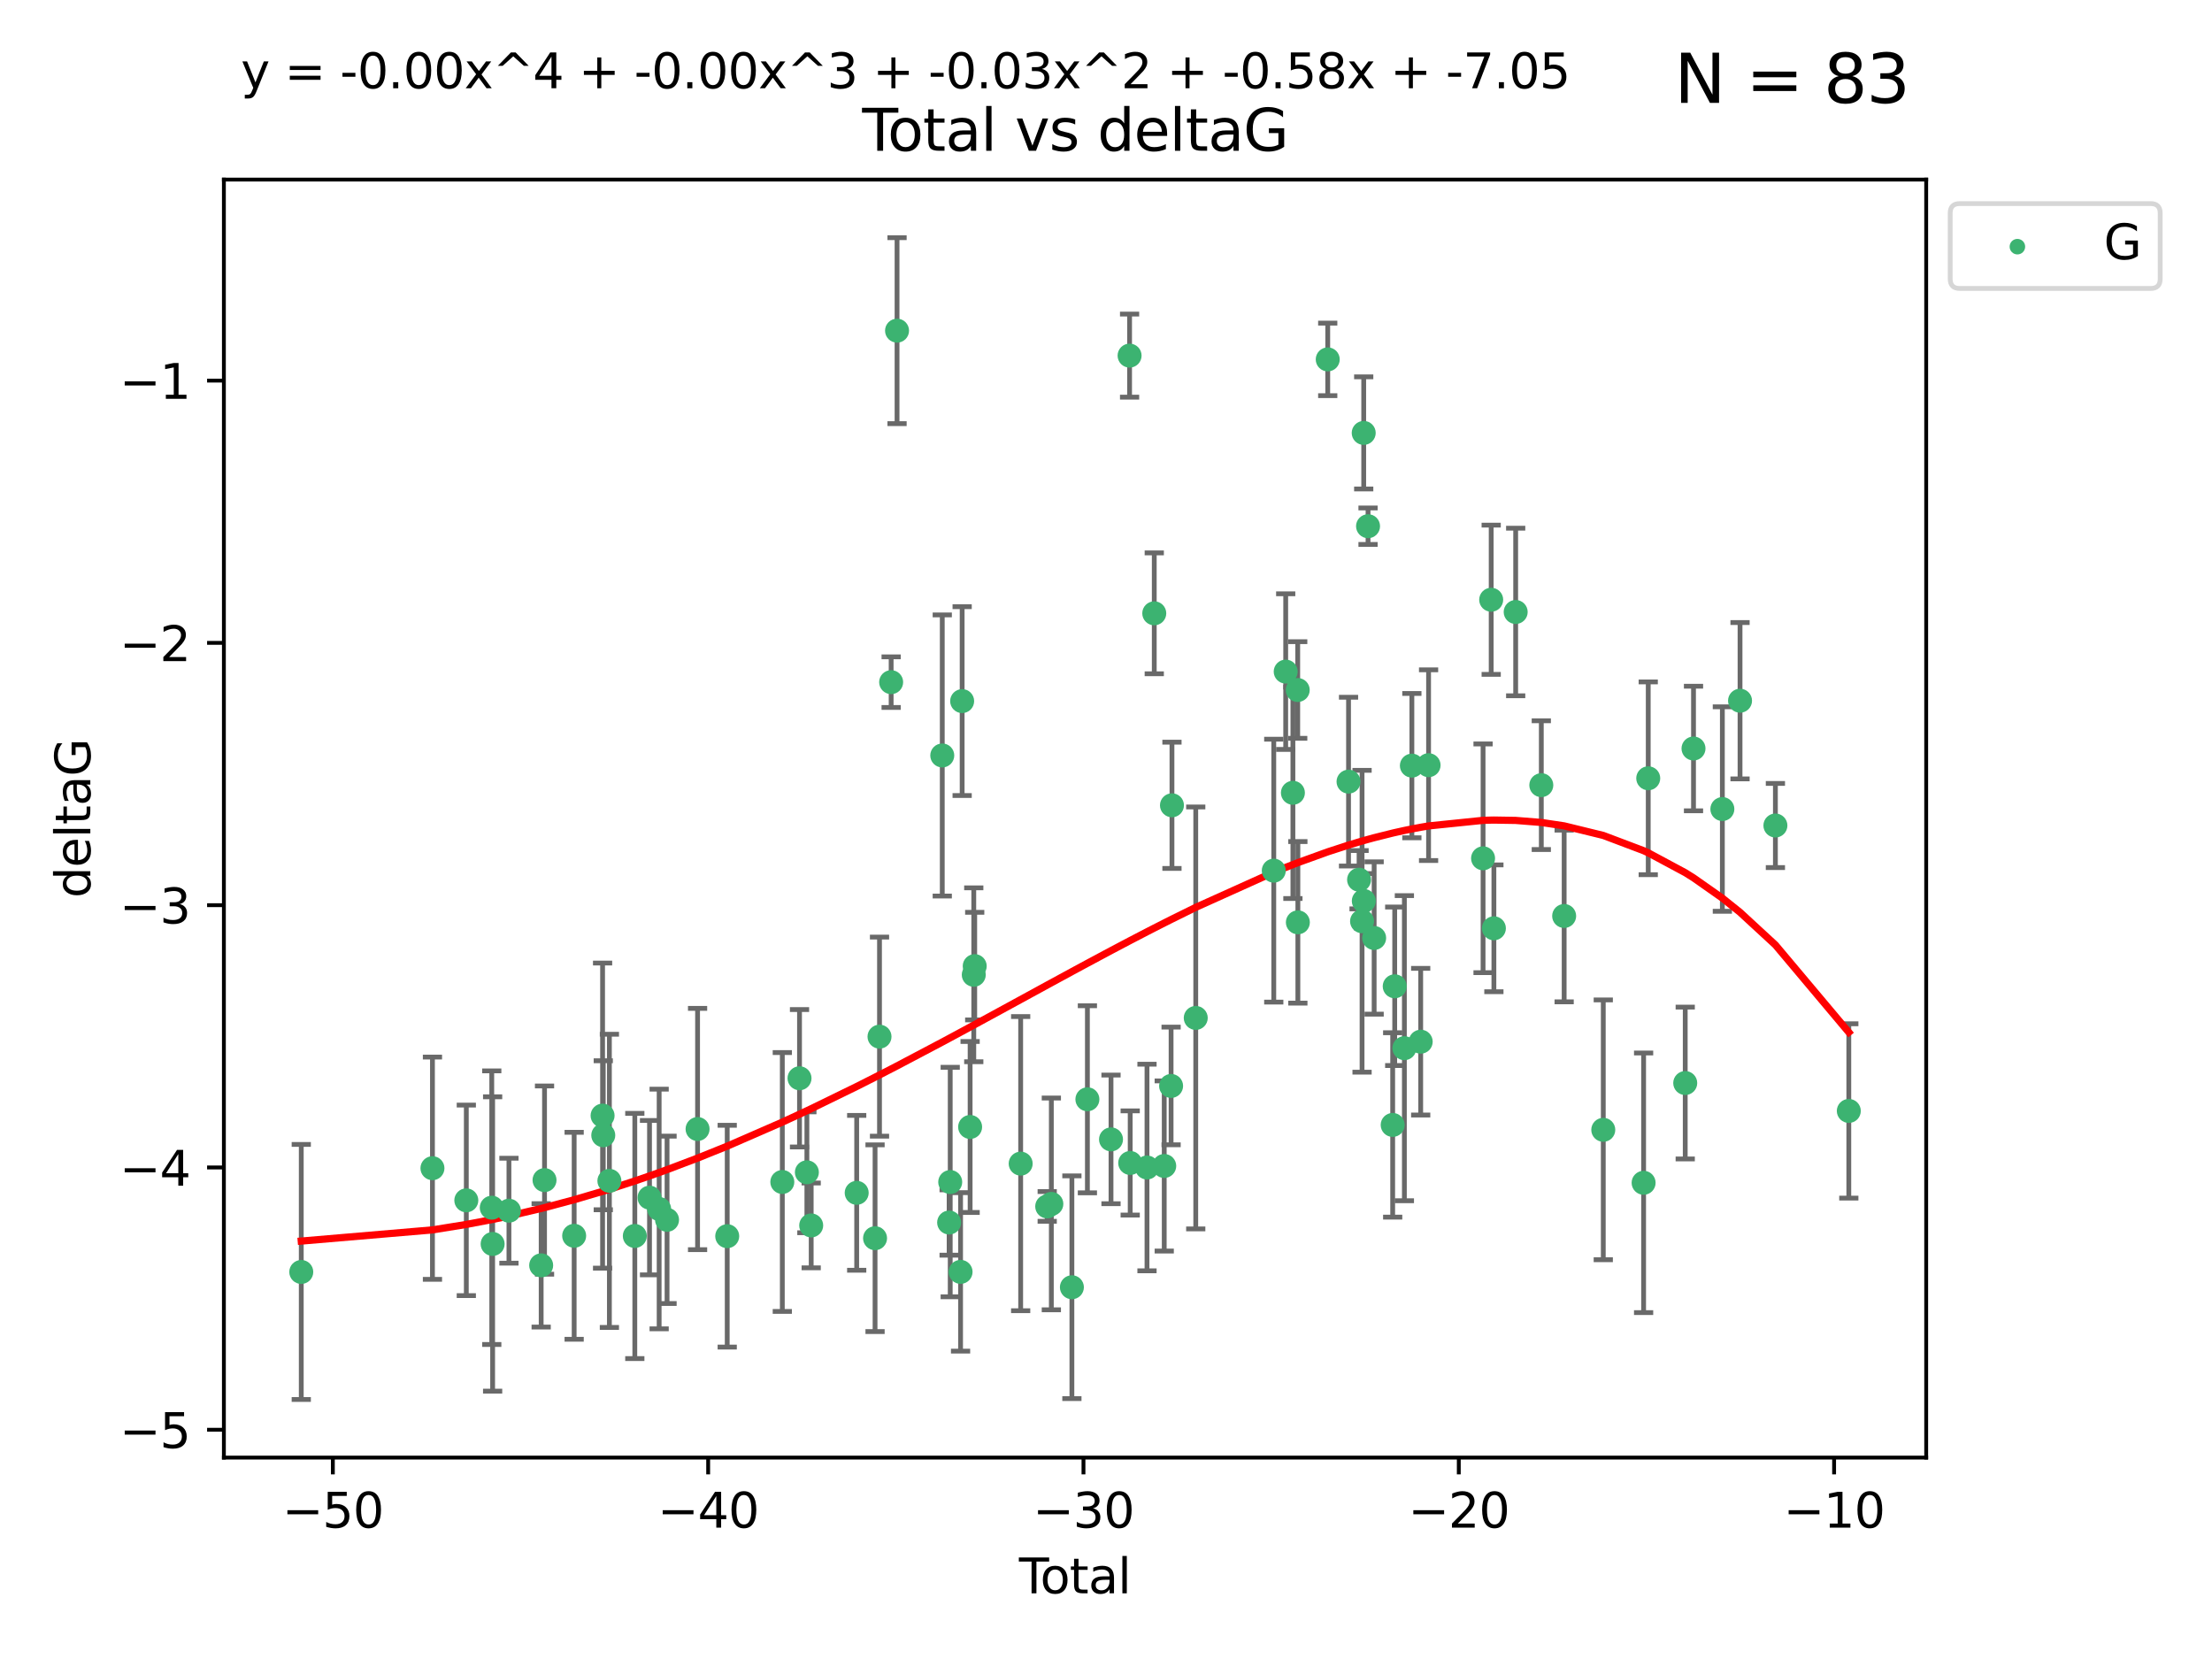 <?xml version="1.0" encoding="utf-8" standalone="no"?>
<!DOCTYPE svg PUBLIC "-//W3C//DTD SVG 1.1//EN"
  "http://www.w3.org/Graphics/SVG/1.1/DTD/svg11.dtd">
<svg xmlns:xlink="http://www.w3.org/1999/xlink" width="460.8pt" height="345.6pt" viewBox="0 0 460.8 345.6" xmlns="http://www.w3.org/2000/svg" version="1.1">
 <defs>
  <style type="text/css">*{stroke-linejoin: round; stroke-linecap: butt}</style>
 </defs>
 <g id="figure_1">
  <g id="patch_1">
   <path d="M 0 345.6 
L 460.8 345.6 
L 460.8 0 
L 0 0 
z
" style="fill: #ffffff"/>
  </g>
  <g id="axes_1">
   <g id="patch_2">
    <path d="M 46.64 303.64 
L 401.26 303.64 
L 401.26 37.411 
L 46.64 37.411 
z
" style="fill: #ffffff"/>
   </g>
   <g id="PathCollection_1">
    <defs>
     <path id="mfb23a07d62" d="M 0 1.118 
C 0.297 1.118 0.581 1 0.791 0.791 
C 1 0.581 1.118 0.297 1.118 0 
C 1.118 -0.297 1 -0.581 0.791 -0.791 
C 0.581 -1 0.297 -1.118 0 -1.118 
C -0.297 -1.118 -0.581 -1 -0.791 -0.791 
C -1 -0.581 -1.118 -0.297 -1.118 0 
C -1.118 0.297 -1 0.581 -0.791 0.791 
C -0.581 1 -0.297 1.118 0 1.118 
z
" style="stroke: #3cb371"/>
    </defs>
    <g clip-path="url(#pad07f8aca2)">
     <use xlink:href="#mfb23a07d62" x="62.759" y="264.972" style="fill: #3cb371; stroke: #3cb371"/>
     <use xlink:href="#mfb23a07d62" x="90.088" y="243.357" style="fill: #3cb371; stroke: #3cb371"/>
     <use xlink:href="#mfb23a07d62" x="97.141" y="250.055" style="fill: #3cb371; stroke: #3cb371"/>
     <use xlink:href="#mfb23a07d62" x="102.444" y="251.583" style="fill: #3cb371; stroke: #3cb371"/>
     <use xlink:href="#mfb23a07d62" x="102.624" y="259.141" style="fill: #3cb371; stroke: #3cb371"/>
     <use xlink:href="#mfb23a07d62" x="106.022" y="252.211" style="fill: #3cb371; stroke: #3cb371"/>
     <use xlink:href="#mfb23a07d62" x="112.735" y="263.595" style="fill: #3cb371; stroke: #3cb371"/>
     <use xlink:href="#mfb23a07d62" x="113.435" y="245.836" style="fill: #3cb371; stroke: #3cb371"/>
     <use xlink:href="#mfb23a07d62" x="119.607" y="257.437" style="fill: #3cb371; stroke: #3cb371"/>
     <use xlink:href="#mfb23a07d62" x="125.529" y="232.401" style="fill: #3cb371; stroke: #3cb371"/>
     <use xlink:href="#mfb23a07d62" x="125.672" y="236.494" style="fill: #3cb371; stroke: #3cb371"/>
     <use xlink:href="#mfb23a07d62" x="126.948" y="245.992" style="fill: #3cb371; stroke: #3cb371"/>
     <use xlink:href="#mfb23a07d62" x="132.243" y="257.476" style="fill: #3cb371; stroke: #3cb371"/>
     <use xlink:href="#mfb23a07d62" x="135.307" y="249.492" style="fill: #3cb371; stroke: #3cb371"/>
     <use xlink:href="#mfb23a07d62" x="137.313" y="251.854" style="fill: #3cb371; stroke: #3cb371"/>
     <use xlink:href="#mfb23a07d62" x="138.958" y="254.111" style="fill: #3cb371; stroke: #3cb371"/>
     <use xlink:href="#mfb23a07d62" x="145.317" y="235.195" style="fill: #3cb371; stroke: #3cb371"/>
     <use xlink:href="#mfb23a07d62" x="151.493" y="257.518" style="fill: #3cb371; stroke: #3cb371"/>
     <use xlink:href="#mfb23a07d62" x="162.97" y="246.229" style="fill: #3cb371; stroke: #3cb371"/>
     <use xlink:href="#mfb23a07d62" x="166.554" y="224.622" style="fill: #3cb371; stroke: #3cb371"/>
     <use xlink:href="#mfb23a07d62" x="168.088" y="244.213" style="fill: #3cb371; stroke: #3cb371"/>
     <use xlink:href="#mfb23a07d62" x="168.987" y="255.28" style="fill: #3cb371; stroke: #3cb371"/>
     <use xlink:href="#mfb23a07d62" x="178.465" y="248.489" style="fill: #3cb371; stroke: #3cb371"/>
     <use xlink:href="#mfb23a07d62" x="182.29" y="257.942" style="fill: #3cb371; stroke: #3cb371"/>
     <use xlink:href="#mfb23a07d62" x="183.218" y="215.952" style="fill: #3cb371; stroke: #3cb371"/>
     <use xlink:href="#mfb23a07d62" x="185.642" y="142.106" style="fill: #3cb371; stroke: #3cb371"/>
     <use xlink:href="#mfb23a07d62" x="186.871" y="68.883" style="fill: #3cb371; stroke: #3cb371"/>
     <use xlink:href="#mfb23a07d62" x="196.291" y="157.377" style="fill: #3cb371; stroke: #3cb371"/>
     <use xlink:href="#mfb23a07d62" x="197.722" y="254.674" style="fill: #3cb371; stroke: #3cb371"/>
     <use xlink:href="#mfb23a07d62" x="197.948" y="246.241" style="fill: #3cb371; stroke: #3cb371"/>
     <use xlink:href="#mfb23a07d62" x="200.104" y="264.956" style="fill: #3cb371; stroke: #3cb371"/>
     <use xlink:href="#mfb23a07d62" x="200.433" y="146.052" style="fill: #3cb371; stroke: #3cb371"/>
     <use xlink:href="#mfb23a07d62" x="202.094" y="234.768" style="fill: #3cb371; stroke: #3cb371"/>
     <use xlink:href="#mfb23a07d62" x="202.854" y="203.065" style="fill: #3cb371; stroke: #3cb371"/>
     <use xlink:href="#mfb23a07d62" x="203.051" y="201.259" style="fill: #3cb371; stroke: #3cb371"/>
     <use xlink:href="#mfb23a07d62" x="212.624" y="242.405" style="fill: #3cb371; stroke: #3cb371"/>
     <use xlink:href="#mfb23a07d62" x="218.152" y="251.32" style="fill: #3cb371; stroke: #3cb371"/>
     <use xlink:href="#mfb23a07d62" x="219.014" y="250.798" style="fill: #3cb371; stroke: #3cb371"/>
     <use xlink:href="#mfb23a07d62" x="223.296" y="268.158" style="fill: #3cb371; stroke: #3cb371"/>
     <use xlink:href="#mfb23a07d62" x="226.525" y="229.002" style="fill: #3cb371; stroke: #3cb371"/>
     <use xlink:href="#mfb23a07d62" x="231.444" y="237.354" style="fill: #3cb371; stroke: #3cb371"/>
     <use xlink:href="#mfb23a07d62" x="235.313" y="74.081" style="fill: #3cb371; stroke: #3cb371"/>
     <use xlink:href="#mfb23a07d62" x="235.441" y="242.268" style="fill: #3cb371; stroke: #3cb371"/>
     <use xlink:href="#mfb23a07d62" x="238.94" y="243.213" style="fill: #3cb371; stroke: #3cb371"/>
     <use xlink:href="#mfb23a07d62" x="240.454" y="127.765" style="fill: #3cb371; stroke: #3cb371"/>
     <use xlink:href="#mfb23a07d62" x="242.531" y="242.893" style="fill: #3cb371; stroke: #3cb371"/>
     <use xlink:href="#mfb23a07d62" x="243.96" y="226.223" style="fill: #3cb371; stroke: #3cb371"/>
     <use xlink:href="#mfb23a07d62" x="244.141" y="167.759" style="fill: #3cb371; stroke: #3cb371"/>
     <use xlink:href="#mfb23a07d62" x="249.096" y="212.053" style="fill: #3cb371; stroke: #3cb371"/>
     <use xlink:href="#mfb23a07d62" x="265.348" y="181.37" style="fill: #3cb371; stroke: #3cb371"/>
     <use xlink:href="#mfb23a07d62" x="267.836" y="139.907" style="fill: #3cb371; stroke: #3cb371"/>
     <use xlink:href="#mfb23a07d62" x="269.336" y="165.153" style="fill: #3cb371; stroke: #3cb371"/>
     <use xlink:href="#mfb23a07d62" x="270.339" y="143.742" style="fill: #3cb371; stroke: #3cb371"/>
     <use xlink:href="#mfb23a07d62" x="270.369" y="192.139" style="fill: #3cb371; stroke: #3cb371"/>
     <use xlink:href="#mfb23a07d62" x="276.591" y="74.869" style="fill: #3cb371; stroke: #3cb371"/>
     <use xlink:href="#mfb23a07d62" x="280.925" y="162.829" style="fill: #3cb371; stroke: #3cb371"/>
     <use xlink:href="#mfb23a07d62" x="283.121" y="183.26" style="fill: #3cb371; stroke: #3cb371"/>
     <use xlink:href="#mfb23a07d62" x="283.742" y="191.915" style="fill: #3cb371; stroke: #3cb371"/>
     <use xlink:href="#mfb23a07d62" x="284.086" y="90.185" style="fill: #3cb371; stroke: #3cb371"/>
     <use xlink:href="#mfb23a07d62" x="284.105" y="187.683" style="fill: #3cb371; stroke: #3cb371"/>
     <use xlink:href="#mfb23a07d62" x="284.988" y="109.618" style="fill: #3cb371; stroke: #3cb371"/>
     <use xlink:href="#mfb23a07d62" x="286.259" y="195.399" style="fill: #3cb371; stroke: #3cb371"/>
     <use xlink:href="#mfb23a07d62" x="290.12" y="234.344" style="fill: #3cb371; stroke: #3cb371"/>
     <use xlink:href="#mfb23a07d62" x="290.544" y="205.462" style="fill: #3cb371; stroke: #3cb371"/>
     <use xlink:href="#mfb23a07d62" x="292.558" y="218.355" style="fill: #3cb371; stroke: #3cb371"/>
     <use xlink:href="#mfb23a07d62" x="294.119" y="159.494" style="fill: #3cb371; stroke: #3cb371"/>
     <use xlink:href="#mfb23a07d62" x="295.957" y="217.003" style="fill: #3cb371; stroke: #3cb371"/>
     <use xlink:href="#mfb23a07d62" x="297.599" y="159.403" style="fill: #3cb371; stroke: #3cb371"/>
     <use xlink:href="#mfb23a07d62" x="308.95" y="178.803" style="fill: #3cb371; stroke: #3cb371"/>
     <use xlink:href="#mfb23a07d62" x="310.642" y="124.937" style="fill: #3cb371; stroke: #3cb371"/>
     <use xlink:href="#mfb23a07d62" x="311.205" y="193.382" style="fill: #3cb371; stroke: #3cb371"/>
     <use xlink:href="#mfb23a07d62" x="315.744" y="127.489" style="fill: #3cb371; stroke: #3cb371"/>
     <use xlink:href="#mfb23a07d62" x="321.082" y="163.562" style="fill: #3cb371; stroke: #3cb371"/>
     <use xlink:href="#mfb23a07d62" x="325.842" y="190.816" style="fill: #3cb371; stroke: #3cb371"/>
     <use xlink:href="#mfb23a07d62" x="333.992" y="235.362" style="fill: #3cb371; stroke: #3cb371"/>
     <use xlink:href="#mfb23a07d62" x="342.394" y="246.397" style="fill: #3cb371; stroke: #3cb371"/>
     <use xlink:href="#mfb23a07d62" x="343.358" y="162.131" style="fill: #3cb371; stroke: #3cb371"/>
     <use xlink:href="#mfb23a07d62" x="351.064" y="225.616" style="fill: #3cb371; stroke: #3cb371"/>
     <use xlink:href="#mfb23a07d62" x="352.789" y="155.926" style="fill: #3cb371; stroke: #3cb371"/>
     <use xlink:href="#mfb23a07d62" x="358.799" y="168.539" style="fill: #3cb371; stroke: #3cb371"/>
     <use xlink:href="#mfb23a07d62" x="362.482" y="145.972" style="fill: #3cb371; stroke: #3cb371"/>
     <use xlink:href="#mfb23a07d62" x="369.849" y="171.969" style="fill: #3cb371; stroke: #3cb371"/>
     <use xlink:href="#mfb23a07d62" x="385.141" y="231.428" style="fill: #3cb371; stroke: #3cb371"/>
    </g>
   </g>
   <g id="matplotlib.axis_1">
    <g id="xtick_1">
     <g id="line2d_1">
      <defs>
       <path id="m99dc33b147" d="M 0 0 
L 0 3.5 
" style="stroke: #000000; stroke-width: 0.8"/>
      </defs>
      <g>
       <use xlink:href="#m99dc33b147" x="69.339" y="303.64" style="stroke: #000000; stroke-width: 0.8"/>
      </g>
     </g>
     <g id="text_1">
      <!-- −50 -->
      <g transform="translate(58.787 318.238)scale(0.1 -0.1)">
       <defs>
        <path id="DejaVuSans-2212" d="M 678 2272 
L 4684 2272 
L 4684 1741 
L 678 1741 
L 678 2272 
z
" transform="scale(0.016)"/>
        <path id="DejaVuSans-35" d="M 691 4666 
L 3169 4666 
L 3169 4134 
L 1269 4134 
L 1269 2991 
Q 1406 3038 1543 3061 
Q 1681 3084 1819 3084 
Q 2600 3084 3056 2656 
Q 3513 2228 3513 1497 
Q 3513 744 3044 326 
Q 2575 -91 1722 -91 
Q 1428 -91 1123 -41 
Q 819 9 494 109 
L 494 744 
Q 775 591 1075 516 
Q 1375 441 1709 441 
Q 2250 441 2565 725 
Q 2881 1009 2881 1497 
Q 2881 1984 2565 2268 
Q 2250 2553 1709 2553 
Q 1456 2553 1204 2497 
Q 953 2441 691 2322 
L 691 4666 
z
" transform="scale(0.016)"/>
        <path id="DejaVuSans-30" d="M 2034 4250 
Q 1547 4250 1301 3770 
Q 1056 3291 1056 2328 
Q 1056 1369 1301 889 
Q 1547 409 2034 409 
Q 2525 409 2770 889 
Q 3016 1369 3016 2328 
Q 3016 3291 2770 3770 
Q 2525 4250 2034 4250 
z
M 2034 4750 
Q 2819 4750 3233 4129 
Q 3647 3509 3647 2328 
Q 3647 1150 3233 529 
Q 2819 -91 2034 -91 
Q 1250 -91 836 529 
Q 422 1150 422 2328 
Q 422 3509 836 4129 
Q 1250 4750 2034 4750 
z
" transform="scale(0.016)"/>
       </defs>
       <use xlink:href="#DejaVuSans-2212"/>
       <use xlink:href="#DejaVuSans-35" x="83.789"/>
       <use xlink:href="#DejaVuSans-30" x="147.412"/>
      </g>
     </g>
    </g>
    <g id="xtick_2">
     <g id="line2d_2">
      <g>
       <use xlink:href="#m99dc33b147" x="147.523" y="303.64" style="stroke: #000000; stroke-width: 0.8"/>
      </g>
     </g>
     <g id="text_2">
      <!-- −40 -->
      <g transform="translate(136.971 318.238)scale(0.1 -0.1)">
       <defs>
        <path id="DejaVuSans-34" d="M 2419 4116 
L 825 1625 
L 2419 1625 
L 2419 4116 
z
M 2253 4666 
L 3047 4666 
L 3047 1625 
L 3713 1625 
L 3713 1100 
L 3047 1100 
L 3047 0 
L 2419 0 
L 2419 1100 
L 313 1100 
L 313 1709 
L 2253 4666 
z
" transform="scale(0.016)"/>
       </defs>
       <use xlink:href="#DejaVuSans-2212"/>
       <use xlink:href="#DejaVuSans-34" x="83.789"/>
       <use xlink:href="#DejaVuSans-30" x="147.412"/>
      </g>
     </g>
    </g>
    <g id="xtick_3">
     <g id="line2d_3">
      <g>
       <use xlink:href="#m99dc33b147" x="225.708" y="303.64" style="stroke: #000000; stroke-width: 0.8"/>
      </g>
     </g>
     <g id="text_3">
      <!-- −30 -->
      <g transform="translate(215.155 318.238)scale(0.1 -0.1)">
       <defs>
        <path id="DejaVuSans-33" d="M 2597 2516 
Q 3050 2419 3304 2112 
Q 3559 1806 3559 1356 
Q 3559 666 3084 287 
Q 2609 -91 1734 -91 
Q 1441 -91 1130 -33 
Q 819 25 488 141 
L 488 750 
Q 750 597 1062 519 
Q 1375 441 1716 441 
Q 2309 441 2620 675 
Q 2931 909 2931 1356 
Q 2931 1769 2642 2001 
Q 2353 2234 1838 2234 
L 1294 2234 
L 1294 2753 
L 1863 2753 
Q 2328 2753 2575 2939 
Q 2822 3125 2822 3475 
Q 2822 3834 2567 4026 
Q 2313 4219 1838 4219 
Q 1578 4219 1281 4162 
Q 984 4106 628 3988 
L 628 4550 
Q 988 4650 1302 4700 
Q 1616 4750 1894 4750 
Q 2613 4750 3031 4423 
Q 3450 4097 3450 3541 
Q 3450 3153 3228 2886 
Q 3006 2619 2597 2516 
z
" transform="scale(0.016)"/>
       </defs>
       <use xlink:href="#DejaVuSans-2212"/>
       <use xlink:href="#DejaVuSans-33" x="83.789"/>
       <use xlink:href="#DejaVuSans-30" x="147.412"/>
      </g>
     </g>
    </g>
    <g id="xtick_4">
     <g id="line2d_4">
      <g>
       <use xlink:href="#m99dc33b147" x="303.892" y="303.64" style="stroke: #000000; stroke-width: 0.8"/>
      </g>
     </g>
     <g id="text_4">
      <!-- −20 -->
      <g transform="translate(293.34 318.238)scale(0.1 -0.1)">
       <defs>
        <path id="DejaVuSans-32" d="M 1228 531 
L 3431 531 
L 3431 0 
L 469 0 
L 469 531 
Q 828 903 1448 1529 
Q 2069 2156 2228 2338 
Q 2531 2678 2651 2914 
Q 2772 3150 2772 3378 
Q 2772 3750 2511 3984 
Q 2250 4219 1831 4219 
Q 1534 4219 1204 4116 
Q 875 4013 500 3803 
L 500 4441 
Q 881 4594 1212 4672 
Q 1544 4750 1819 4750 
Q 2544 4750 2975 4387 
Q 3406 4025 3406 3419 
Q 3406 3131 3298 2873 
Q 3191 2616 2906 2266 
Q 2828 2175 2409 1742 
Q 1991 1309 1228 531 
z
" transform="scale(0.016)"/>
       </defs>
       <use xlink:href="#DejaVuSans-2212"/>
       <use xlink:href="#DejaVuSans-32" x="83.789"/>
       <use xlink:href="#DejaVuSans-30" x="147.412"/>
      </g>
     </g>
    </g>
    <g id="xtick_5">
     <g id="line2d_5">
      <g>
       <use xlink:href="#m99dc33b147" x="382.076" y="303.64" style="stroke: #000000; stroke-width: 0.8"/>
      </g>
     </g>
     <g id="text_5">
      <!-- −10 -->
      <g transform="translate(371.524 318.238)scale(0.1 -0.1)">
       <defs>
        <path id="DejaVuSans-31" d="M 794 531 
L 1825 531 
L 1825 4091 
L 703 3866 
L 703 4441 
L 1819 4666 
L 2450 4666 
L 2450 531 
L 3481 531 
L 3481 0 
L 794 0 
L 794 531 
z
" transform="scale(0.016)"/>
       </defs>
       <use xlink:href="#DejaVuSans-2212"/>
       <use xlink:href="#DejaVuSans-31" x="83.789"/>
       <use xlink:href="#DejaVuSans-30" x="147.412"/>
      </g>
     </g>
    </g>
    <g id="text_6">
     <!-- Total -->
     <g transform="translate(212.273 331.917)scale(0.1 -0.1)">
      <defs>
       <path id="DejaVuSans-54" d="M -19 4666 
L 3928 4666 
L 3928 4134 
L 2272 4134 
L 2272 0 
L 1638 0 
L 1638 4134 
L -19 4134 
L -19 4666 
z
" transform="scale(0.016)"/>
       <path id="DejaVuSans-6f" d="M 1959 3097 
Q 1497 3097 1228 2736 
Q 959 2375 959 1747 
Q 959 1119 1226 758 
Q 1494 397 1959 397 
Q 2419 397 2687 759 
Q 2956 1122 2956 1747 
Q 2956 2369 2687 2733 
Q 2419 3097 1959 3097 
z
M 1959 3584 
Q 2709 3584 3137 3096 
Q 3566 2609 3566 1747 
Q 3566 888 3137 398 
Q 2709 -91 1959 -91 
Q 1206 -91 779 398 
Q 353 888 353 1747 
Q 353 2609 779 3096 
Q 1206 3584 1959 3584 
z
" transform="scale(0.016)"/>
       <path id="DejaVuSans-74" d="M 1172 4494 
L 1172 3500 
L 2356 3500 
L 2356 3053 
L 1172 3053 
L 1172 1153 
Q 1172 725 1289 603 
Q 1406 481 1766 481 
L 2356 481 
L 2356 0 
L 1766 0 
Q 1100 0 847 248 
Q 594 497 594 1153 
L 594 3053 
L 172 3053 
L 172 3500 
L 594 3500 
L 594 4494 
L 1172 4494 
z
" transform="scale(0.016)"/>
       <path id="DejaVuSans-61" d="M 2194 1759 
Q 1497 1759 1228 1600 
Q 959 1441 959 1056 
Q 959 750 1161 570 
Q 1363 391 1709 391 
Q 2188 391 2477 730 
Q 2766 1069 2766 1631 
L 2766 1759 
L 2194 1759 
z
M 3341 1997 
L 3341 0 
L 2766 0 
L 2766 531 
Q 2569 213 2275 61 
Q 1981 -91 1556 -91 
Q 1019 -91 701 211 
Q 384 513 384 1019 
Q 384 1609 779 1909 
Q 1175 2209 1959 2209 
L 2766 2209 
L 2766 2266 
Q 2766 2663 2505 2880 
Q 2244 3097 1772 3097 
Q 1472 3097 1187 3025 
Q 903 2953 641 2809 
L 641 3341 
Q 956 3463 1253 3523 
Q 1550 3584 1831 3584 
Q 2591 3584 2966 3190 
Q 3341 2797 3341 1997 
z
" transform="scale(0.016)"/>
       <path id="DejaVuSans-6c" d="M 603 4863 
L 1178 4863 
L 1178 0 
L 603 0 
L 603 4863 
z
" transform="scale(0.016)"/>
      </defs>
      <use xlink:href="#DejaVuSans-54"/>
      <use xlink:href="#DejaVuSans-6f" x="44.084"/>
      <use xlink:href="#DejaVuSans-74" x="105.266"/>
      <use xlink:href="#DejaVuSans-61" x="144.475"/>
      <use xlink:href="#DejaVuSans-6c" x="205.754"/>
     </g>
    </g>
   </g>
   <g id="matplotlib.axis_2">
    <g id="ytick_1">
     <g id="line2d_6">
      <defs>
       <path id="m41b7150af0" d="M 0 0 
L -3.5 0 
" style="stroke: #000000; stroke-width: 0.8"/>
      </defs>
      <g>
       <use xlink:href="#m41b7150af0" x="46.64" y="297.844" style="stroke: #000000; stroke-width: 0.8"/>
      </g>
     </g>
     <g id="text_7">
      <!-- −5 -->
      <g transform="translate(24.898 301.643)scale(0.1 -0.1)">
       <use xlink:href="#DejaVuSans-2212"/>
       <use xlink:href="#DejaVuSans-35" x="83.789"/>
      </g>
     </g>
    </g>
    <g id="ytick_2">
     <g id="line2d_7">
      <g>
       <use xlink:href="#m41b7150af0" x="46.64" y="243.204" style="stroke: #000000; stroke-width: 0.8"/>
      </g>
     </g>
     <g id="text_8">
      <!-- −4 -->
      <g transform="translate(24.898 247.003)scale(0.1 -0.1)">
       <use xlink:href="#DejaVuSans-2212"/>
       <use xlink:href="#DejaVuSans-34" x="83.789"/>
      </g>
     </g>
    </g>
    <g id="ytick_3">
     <g id="line2d_8">
      <g>
       <use xlink:href="#m41b7150af0" x="46.64" y="188.564" style="stroke: #000000; stroke-width: 0.8"/>
      </g>
     </g>
     <g id="text_9">
      <!-- −3 -->
      <g transform="translate(24.898 192.364)scale(0.1 -0.1)">
       <use xlink:href="#DejaVuSans-2212"/>
       <use xlink:href="#DejaVuSans-33" x="83.789"/>
      </g>
     </g>
    </g>
    <g id="ytick_4">
     <g id="line2d_9">
      <g>
       <use xlink:href="#m41b7150af0" x="46.64" y="133.924" style="stroke: #000000; stroke-width: 0.8"/>
      </g>
     </g>
     <g id="text_10">
      <!-- −2 -->
      <g transform="translate(24.898 137.724)scale(0.1 -0.1)">
       <use xlink:href="#DejaVuSans-2212"/>
       <use xlink:href="#DejaVuSans-32" x="83.789"/>
      </g>
     </g>
    </g>
    <g id="ytick_5">
     <g id="line2d_10">
      <g>
       <use xlink:href="#m41b7150af0" x="46.64" y="79.284" style="stroke: #000000; stroke-width: 0.8"/>
      </g>
     </g>
     <g id="text_11">
      <!-- −1 -->
      <g transform="translate(24.898 83.084)scale(0.1 -0.1)">
       <use xlink:href="#DejaVuSans-2212"/>
       <use xlink:href="#DejaVuSans-31" x="83.789"/>
      </g>
     </g>
    </g>
    <g id="text_12">
     <!-- deltaG -->
     <g transform="translate(18.818 187.064)rotate(-90)scale(0.1 -0.1)">
      <defs>
       <path id="DejaVuSans-64" d="M 2906 2969 
L 2906 4863 
L 3481 4863 
L 3481 0 
L 2906 0 
L 2906 525 
Q 2725 213 2448 61 
Q 2172 -91 1784 -91 
Q 1150 -91 751 415 
Q 353 922 353 1747 
Q 353 2572 751 3078 
Q 1150 3584 1784 3584 
Q 2172 3584 2448 3432 
Q 2725 3281 2906 2969 
z
M 947 1747 
Q 947 1113 1208 752 
Q 1469 391 1925 391 
Q 2381 391 2643 752 
Q 2906 1113 2906 1747 
Q 2906 2381 2643 2742 
Q 2381 3103 1925 3103 
Q 1469 3103 1208 2742 
Q 947 2381 947 1747 
z
" transform="scale(0.016)"/>
       <path id="DejaVuSans-65" d="M 3597 1894 
L 3597 1613 
L 953 1613 
Q 991 1019 1311 708 
Q 1631 397 2203 397 
Q 2534 397 2845 478 
Q 3156 559 3463 722 
L 3463 178 
Q 3153 47 2828 -22 
Q 2503 -91 2169 -91 
Q 1331 -91 842 396 
Q 353 884 353 1716 
Q 353 2575 817 3079 
Q 1281 3584 2069 3584 
Q 2775 3584 3186 3129 
Q 3597 2675 3597 1894 
z
M 3022 2063 
Q 3016 2534 2758 2815 
Q 2500 3097 2075 3097 
Q 1594 3097 1305 2825 
Q 1016 2553 972 2059 
L 3022 2063 
z
" transform="scale(0.016)"/>
       <path id="DejaVuSans-47" d="M 3809 666 
L 3809 1919 
L 2778 1919 
L 2778 2438 
L 4434 2438 
L 4434 434 
Q 4069 175 3628 42 
Q 3188 -91 2688 -91 
Q 1594 -91 976 548 
Q 359 1188 359 2328 
Q 359 3472 976 4111 
Q 1594 4750 2688 4750 
Q 3144 4750 3555 4637 
Q 3966 4525 4313 4306 
L 4313 3634 
Q 3963 3931 3569 4081 
Q 3175 4231 2741 4231 
Q 1884 4231 1454 3753 
Q 1025 3275 1025 2328 
Q 1025 1384 1454 906 
Q 1884 428 2741 428 
Q 3075 428 3337 486 
Q 3600 544 3809 666 
z
" transform="scale(0.016)"/>
      </defs>
      <use xlink:href="#DejaVuSans-64"/>
      <use xlink:href="#DejaVuSans-65" x="63.477"/>
      <use xlink:href="#DejaVuSans-6c" x="125"/>
      <use xlink:href="#DejaVuSans-74" x="152.783"/>
      <use xlink:href="#DejaVuSans-61" x="191.992"/>
      <use xlink:href="#DejaVuSans-47" x="253.271"/>
     </g>
    </g>
   </g>
   <g id="LineCollection_1">
    <path d="M 62.759 291.539 
L 62.759 238.405 
" clip-path="url(#pad07f8aca2)" style="fill: none; stroke: #696969"/>
    <path d="M 90.088 266.51 
L 90.088 220.204 
" clip-path="url(#pad07f8aca2)" style="fill: none; stroke: #696969"/>
    <path d="M 97.141 269.901 
L 97.141 230.209 
" clip-path="url(#pad07f8aca2)" style="fill: none; stroke: #696969"/>
    <path d="M 102.444 280.082 
L 102.444 223.084 
" clip-path="url(#pad07f8aca2)" style="fill: none; stroke: #696969"/>
    <path d="M 102.624 289.801 
L 102.624 228.482 
" clip-path="url(#pad07f8aca2)" style="fill: none; stroke: #696969"/>
    <path d="M 106.022 263.143 
L 106.022 241.28 
" clip-path="url(#pad07f8aca2)" style="fill: none; stroke: #696969"/>
    <path d="M 112.735 276.447 
L 112.735 250.742 
" clip-path="url(#pad07f8aca2)" style="fill: none; stroke: #696969"/>
    <path d="M 113.435 265.441 
L 113.435 226.232 
" clip-path="url(#pad07f8aca2)" style="fill: none; stroke: #696969"/>
    <path d="M 119.607 278.993 
L 119.607 235.88 
" clip-path="url(#pad07f8aca2)" style="fill: none; stroke: #696969"/>
    <path d="M 125.529 264.182 
L 125.529 200.62 
" clip-path="url(#pad07f8aca2)" style="fill: none; stroke: #696969"/>
    <path d="M 125.672 252.013 
L 125.672 220.976 
" clip-path="url(#pad07f8aca2)" style="fill: none; stroke: #696969"/>
    <path d="M 126.948 276.528 
L 126.948 215.456 
" clip-path="url(#pad07f8aca2)" style="fill: none; stroke: #696969"/>
    <path d="M 132.243 283.018 
L 132.243 231.934 
" clip-path="url(#pad07f8aca2)" style="fill: none; stroke: #696969"/>
    <path d="M 135.307 265.571 
L 135.307 233.414 
" clip-path="url(#pad07f8aca2)" style="fill: none; stroke: #696969"/>
    <path d="M 137.313 276.82 
L 137.313 226.888 
" clip-path="url(#pad07f8aca2)" style="fill: none; stroke: #696969"/>
    <path d="M 138.958 271.544 
L 138.958 236.678 
" clip-path="url(#pad07f8aca2)" style="fill: none; stroke: #696969"/>
    <path d="M 145.317 260.326 
L 145.317 210.065 
" clip-path="url(#pad07f8aca2)" style="fill: none; stroke: #696969"/>
    <path d="M 151.493 280.619 
L 151.493 234.417 
" clip-path="url(#pad07f8aca2)" style="fill: none; stroke: #696969"/>
    <path d="M 162.97 273.192 
L 162.97 219.267 
" clip-path="url(#pad07f8aca2)" style="fill: none; stroke: #696969"/>
    <path d="M 166.554 238.936 
L 166.554 210.308 
" clip-path="url(#pad07f8aca2)" style="fill: none; stroke: #696969"/>
    <path d="M 168.088 256.801 
L 168.088 231.625 
" clip-path="url(#pad07f8aca2)" style="fill: none; stroke: #696969"/>
    <path d="M 168.987 264.116 
L 168.987 246.445 
" clip-path="url(#pad07f8aca2)" style="fill: none; stroke: #696969"/>
    <path d="M 178.465 264.615 
L 178.465 232.363 
" clip-path="url(#pad07f8aca2)" style="fill: none; stroke: #696969"/>
    <path d="M 182.29 277.391 
L 182.29 238.493 
" clip-path="url(#pad07f8aca2)" style="fill: none; stroke: #696969"/>
    <path d="M 183.218 236.687 
L 183.218 195.217 
" clip-path="url(#pad07f8aca2)" style="fill: none; stroke: #696969"/>
    <path d="M 185.642 147.375 
L 185.642 136.837 
" clip-path="url(#pad07f8aca2)" style="fill: none; stroke: #696969"/>
    <path d="M 186.871 88.254 
L 186.871 49.513 
" clip-path="url(#pad07f8aca2)" style="fill: none; stroke: #696969"/>
    <path d="M 196.291 186.66 
L 196.291 128.094 
" clip-path="url(#pad07f8aca2)" style="fill: none; stroke: #696969"/>
    <path d="M 197.722 261.477 
L 197.722 247.87 
" clip-path="url(#pad07f8aca2)" style="fill: none; stroke: #696969"/>
    <path d="M 197.948 270.142 
L 197.948 222.34 
" clip-path="url(#pad07f8aca2)" style="fill: none; stroke: #696969"/>
    <path d="M 200.104 281.463 
L 200.104 248.45 
" clip-path="url(#pad07f8aca2)" style="fill: none; stroke: #696969"/>
    <path d="M 200.433 165.72 
L 200.433 126.384 
" clip-path="url(#pad07f8aca2)" style="fill: none; stroke: #696969"/>
    <path d="M 202.094 252.578 
L 202.094 216.959 
" clip-path="url(#pad07f8aca2)" style="fill: none; stroke: #696969"/>
    <path d="M 202.854 221.176 
L 202.854 184.954 
" clip-path="url(#pad07f8aca2)" style="fill: none; stroke: #696969"/>
    <path d="M 203.051 212.466 
L 203.051 190.051 
" clip-path="url(#pad07f8aca2)" style="fill: none; stroke: #696969"/>
    <path d="M 212.624 273.048 
L 212.624 211.762 
" clip-path="url(#pad07f8aca2)" style="fill: none; stroke: #696969"/>
    <path d="M 218.152 254.415 
L 218.152 248.226 
" clip-path="url(#pad07f8aca2)" style="fill: none; stroke: #696969"/>
    <path d="M 219.014 272.857 
L 219.014 228.74 
" clip-path="url(#pad07f8aca2)" style="fill: none; stroke: #696969"/>
    <path d="M 223.296 291.357 
L 223.296 244.958 
" clip-path="url(#pad07f8aca2)" style="fill: none; stroke: #696969"/>
    <path d="M 226.525 248.489 
L 226.525 209.516 
" clip-path="url(#pad07f8aca2)" style="fill: none; stroke: #696969"/>
    <path d="M 231.444 250.753 
L 231.444 223.954 
" clip-path="url(#pad07f8aca2)" style="fill: none; stroke: #696969"/>
    <path d="M 235.313 82.737 
L 235.313 65.426 
" clip-path="url(#pad07f8aca2)" style="fill: none; stroke: #696969"/>
    <path d="M 235.441 253.121 
L 235.441 231.414 
" clip-path="url(#pad07f8aca2)" style="fill: none; stroke: #696969"/>
    <path d="M 238.94 264.733 
L 238.94 221.693 
" clip-path="url(#pad07f8aca2)" style="fill: none; stroke: #696969"/>
    <path d="M 240.454 140.357 
L 240.454 115.174 
" clip-path="url(#pad07f8aca2)" style="fill: none; stroke: #696969"/>
    <path d="M 242.531 260.618 
L 242.531 225.168 
" clip-path="url(#pad07f8aca2)" style="fill: none; stroke: #696969"/>
    <path d="M 243.96 238.478 
L 243.96 213.969 
" clip-path="url(#pad07f8aca2)" style="fill: none; stroke: #696969"/>
    <path d="M 244.141 180.911 
L 244.141 154.608 
" clip-path="url(#pad07f8aca2)" style="fill: none; stroke: #696969"/>
    <path d="M 249.096 256.001 
L 249.096 168.105 
" clip-path="url(#pad07f8aca2)" style="fill: none; stroke: #696969"/>
    <path d="M 265.348 208.753 
L 265.348 153.986 
" clip-path="url(#pad07f8aca2)" style="fill: none; stroke: #696969"/>
    <path d="M 267.836 156.119 
L 267.836 123.695 
" clip-path="url(#pad07f8aca2)" style="fill: none; stroke: #696969"/>
    <path d="M 269.336 187.175 
L 269.336 143.131 
" clip-path="url(#pad07f8aca2)" style="fill: none; stroke: #696969"/>
    <path d="M 270.339 153.804 
L 270.339 133.679 
" clip-path="url(#pad07f8aca2)" style="fill: none; stroke: #696969"/>
    <path d="M 270.369 208.968 
L 270.369 175.311 
" clip-path="url(#pad07f8aca2)" style="fill: none; stroke: #696969"/>
    <path d="M 276.591 82.423 
L 276.591 67.315 
" clip-path="url(#pad07f8aca2)" style="fill: none; stroke: #696969"/>
    <path d="M 280.925 180.409 
L 280.925 145.249 
" clip-path="url(#pad07f8aca2)" style="fill: none; stroke: #696969"/>
    <path d="M 283.121 189.334 
L 283.121 177.187 
" clip-path="url(#pad07f8aca2)" style="fill: none; stroke: #696969"/>
    <path d="M 283.742 223.353 
L 283.742 160.477 
" clip-path="url(#pad07f8aca2)" style="fill: none; stroke: #696969"/>
    <path d="M 284.086 101.864 
L 284.086 78.505 
" clip-path="url(#pad07f8aca2)" style="fill: none; stroke: #696969"/>
    <path d="M 284.105 193.382 
L 284.105 181.984 
" clip-path="url(#pad07f8aca2)" style="fill: none; stroke: #696969"/>
    <path d="M 284.988 113.419 
L 284.988 105.817 
" clip-path="url(#pad07f8aca2)" style="fill: none; stroke: #696969"/>
    <path d="M 286.259 211.267 
L 286.259 179.53 
" clip-path="url(#pad07f8aca2)" style="fill: none; stroke: #696969"/>
    <path d="M 290.12 253.55 
L 290.12 215.138 
" clip-path="url(#pad07f8aca2)" style="fill: none; stroke: #696969"/>
    <path d="M 290.544 221.971 
L 290.544 188.953 
" clip-path="url(#pad07f8aca2)" style="fill: none; stroke: #696969"/>
    <path d="M 292.558 250.134 
L 292.558 186.577 
" clip-path="url(#pad07f8aca2)" style="fill: none; stroke: #696969"/>
    <path d="M 294.119 174.525 
L 294.119 144.462 
" clip-path="url(#pad07f8aca2)" style="fill: none; stroke: #696969"/>
    <path d="M 295.957 232.281 
L 295.957 201.724 
" clip-path="url(#pad07f8aca2)" style="fill: none; stroke: #696969"/>
    <path d="M 297.599 179.267 
L 297.599 139.539 
" clip-path="url(#pad07f8aca2)" style="fill: none; stroke: #696969"/>
    <path d="M 308.95 202.627 
L 308.95 154.978 
" clip-path="url(#pad07f8aca2)" style="fill: none; stroke: #696969"/>
    <path d="M 310.642 140.481 
L 310.642 109.392 
" clip-path="url(#pad07f8aca2)" style="fill: none; stroke: #696969"/>
    <path d="M 311.205 206.592 
L 311.205 180.173 
" clip-path="url(#pad07f8aca2)" style="fill: none; stroke: #696969"/>
    <path d="M 315.744 144.942 
L 315.744 110.035 
" clip-path="url(#pad07f8aca2)" style="fill: none; stroke: #696969"/>
    <path d="M 321.082 176.973 
L 321.082 150.151 
" clip-path="url(#pad07f8aca2)" style="fill: none; stroke: #696969"/>
    <path d="M 325.842 208.701 
L 325.842 172.931 
" clip-path="url(#pad07f8aca2)" style="fill: none; stroke: #696969"/>
    <path d="M 333.992 262.421 
L 333.992 208.303 
" clip-path="url(#pad07f8aca2)" style="fill: none; stroke: #696969"/>
    <path d="M 342.394 273.437 
L 342.394 219.357 
" clip-path="url(#pad07f8aca2)" style="fill: none; stroke: #696969"/>
    <path d="M 343.358 182.209 
L 343.358 142.054 
" clip-path="url(#pad07f8aca2)" style="fill: none; stroke: #696969"/>
    <path d="M 351.064 241.429 
L 351.064 209.803 
" clip-path="url(#pad07f8aca2)" style="fill: none; stroke: #696969"/>
    <path d="M 352.789 168.903 
L 352.789 142.949 
" clip-path="url(#pad07f8aca2)" style="fill: none; stroke: #696969"/>
    <path d="M 358.799 189.837 
L 358.799 147.241 
" clip-path="url(#pad07f8aca2)" style="fill: none; stroke: #696969"/>
    <path d="M 362.482 162.254 
L 362.482 129.689 
" clip-path="url(#pad07f8aca2)" style="fill: none; stroke: #696969"/>
    <path d="M 369.849 180.734 
L 369.849 163.205 
" clip-path="url(#pad07f8aca2)" style="fill: none; stroke: #696969"/>
    <path d="M 385.141 249.586 
L 385.141 213.27 
" clip-path="url(#pad07f8aca2)" style="fill: none; stroke: #696969"/>
   </g>
   <g id="line2d_11">
    <defs>
     <path id="mf21593abe4" d="M 2 0 
L -2 -0 
" style="stroke: #696969"/>
    </defs>
    <g clip-path="url(#pad07f8aca2)">
     <use xlink:href="#mf21593abe4" x="62.759" y="291.539" style="fill: #696969; stroke: #696969"/>
     <use xlink:href="#mf21593abe4" x="90.088" y="266.51" style="fill: #696969; stroke: #696969"/>
     <use xlink:href="#mf21593abe4" x="97.141" y="269.901" style="fill: #696969; stroke: #696969"/>
     <use xlink:href="#mf21593abe4" x="102.444" y="280.082" style="fill: #696969; stroke: #696969"/>
     <use xlink:href="#mf21593abe4" x="102.624" y="289.801" style="fill: #696969; stroke: #696969"/>
     <use xlink:href="#mf21593abe4" x="106.022" y="263.143" style="fill: #696969; stroke: #696969"/>
     <use xlink:href="#mf21593abe4" x="112.735" y="276.447" style="fill: #696969; stroke: #696969"/>
     <use xlink:href="#mf21593abe4" x="113.435" y="265.441" style="fill: #696969; stroke: #696969"/>
     <use xlink:href="#mf21593abe4" x="119.607" y="278.993" style="fill: #696969; stroke: #696969"/>
     <use xlink:href="#mf21593abe4" x="125.529" y="264.182" style="fill: #696969; stroke: #696969"/>
     <use xlink:href="#mf21593abe4" x="125.672" y="252.013" style="fill: #696969; stroke: #696969"/>
     <use xlink:href="#mf21593abe4" x="126.948" y="276.528" style="fill: #696969; stroke: #696969"/>
     <use xlink:href="#mf21593abe4" x="132.243" y="283.018" style="fill: #696969; stroke: #696969"/>
     <use xlink:href="#mf21593abe4" x="135.307" y="265.571" style="fill: #696969; stroke: #696969"/>
     <use xlink:href="#mf21593abe4" x="137.313" y="276.82" style="fill: #696969; stroke: #696969"/>
     <use xlink:href="#mf21593abe4" x="138.958" y="271.544" style="fill: #696969; stroke: #696969"/>
     <use xlink:href="#mf21593abe4" x="145.317" y="260.326" style="fill: #696969; stroke: #696969"/>
     <use xlink:href="#mf21593abe4" x="151.493" y="280.619" style="fill: #696969; stroke: #696969"/>
     <use xlink:href="#mf21593abe4" x="162.97" y="273.192" style="fill: #696969; stroke: #696969"/>
     <use xlink:href="#mf21593abe4" x="166.554" y="238.936" style="fill: #696969; stroke: #696969"/>
     <use xlink:href="#mf21593abe4" x="168.088" y="256.801" style="fill: #696969; stroke: #696969"/>
     <use xlink:href="#mf21593abe4" x="168.987" y="264.116" style="fill: #696969; stroke: #696969"/>
     <use xlink:href="#mf21593abe4" x="178.465" y="264.615" style="fill: #696969; stroke: #696969"/>
     <use xlink:href="#mf21593abe4" x="182.29" y="277.391" style="fill: #696969; stroke: #696969"/>
     <use xlink:href="#mf21593abe4" x="183.218" y="236.687" style="fill: #696969; stroke: #696969"/>
     <use xlink:href="#mf21593abe4" x="185.642" y="147.375" style="fill: #696969; stroke: #696969"/>
     <use xlink:href="#mf21593abe4" x="186.871" y="88.254" style="fill: #696969; stroke: #696969"/>
     <use xlink:href="#mf21593abe4" x="196.291" y="186.66" style="fill: #696969; stroke: #696969"/>
     <use xlink:href="#mf21593abe4" x="197.722" y="261.477" style="fill: #696969; stroke: #696969"/>
     <use xlink:href="#mf21593abe4" x="197.948" y="270.142" style="fill: #696969; stroke: #696969"/>
     <use xlink:href="#mf21593abe4" x="200.104" y="281.463" style="fill: #696969; stroke: #696969"/>
     <use xlink:href="#mf21593abe4" x="200.433" y="165.72" style="fill: #696969; stroke: #696969"/>
     <use xlink:href="#mf21593abe4" x="202.094" y="252.578" style="fill: #696969; stroke: #696969"/>
     <use xlink:href="#mf21593abe4" x="202.854" y="221.176" style="fill: #696969; stroke: #696969"/>
     <use xlink:href="#mf21593abe4" x="203.051" y="212.466" style="fill: #696969; stroke: #696969"/>
     <use xlink:href="#mf21593abe4" x="212.624" y="273.048" style="fill: #696969; stroke: #696969"/>
     <use xlink:href="#mf21593abe4" x="218.152" y="254.415" style="fill: #696969; stroke: #696969"/>
     <use xlink:href="#mf21593abe4" x="219.014" y="272.857" style="fill: #696969; stroke: #696969"/>
     <use xlink:href="#mf21593abe4" x="223.296" y="291.357" style="fill: #696969; stroke: #696969"/>
     <use xlink:href="#mf21593abe4" x="226.525" y="248.489" style="fill: #696969; stroke: #696969"/>
     <use xlink:href="#mf21593abe4" x="231.444" y="250.753" style="fill: #696969; stroke: #696969"/>
     <use xlink:href="#mf21593abe4" x="235.313" y="82.737" style="fill: #696969; stroke: #696969"/>
     <use xlink:href="#mf21593abe4" x="235.441" y="253.121" style="fill: #696969; stroke: #696969"/>
     <use xlink:href="#mf21593abe4" x="238.94" y="264.733" style="fill: #696969; stroke: #696969"/>
     <use xlink:href="#mf21593abe4" x="240.454" y="140.357" style="fill: #696969; stroke: #696969"/>
     <use xlink:href="#mf21593abe4" x="242.531" y="260.618" style="fill: #696969; stroke: #696969"/>
     <use xlink:href="#mf21593abe4" x="243.96" y="238.478" style="fill: #696969; stroke: #696969"/>
     <use xlink:href="#mf21593abe4" x="244.141" y="180.911" style="fill: #696969; stroke: #696969"/>
     <use xlink:href="#mf21593abe4" x="249.096" y="256.001" style="fill: #696969; stroke: #696969"/>
     <use xlink:href="#mf21593abe4" x="265.348" y="208.753" style="fill: #696969; stroke: #696969"/>
     <use xlink:href="#mf21593abe4" x="267.836" y="156.119" style="fill: #696969; stroke: #696969"/>
     <use xlink:href="#mf21593abe4" x="269.336" y="187.175" style="fill: #696969; stroke: #696969"/>
     <use xlink:href="#mf21593abe4" x="270.339" y="153.804" style="fill: #696969; stroke: #696969"/>
     <use xlink:href="#mf21593abe4" x="270.369" y="208.968" style="fill: #696969; stroke: #696969"/>
     <use xlink:href="#mf21593abe4" x="276.591" y="82.423" style="fill: #696969; stroke: #696969"/>
     <use xlink:href="#mf21593abe4" x="280.925" y="180.409" style="fill: #696969; stroke: #696969"/>
     <use xlink:href="#mf21593abe4" x="283.121" y="189.334" style="fill: #696969; stroke: #696969"/>
     <use xlink:href="#mf21593abe4" x="283.742" y="223.353" style="fill: #696969; stroke: #696969"/>
     <use xlink:href="#mf21593abe4" x="284.086" y="101.864" style="fill: #696969; stroke: #696969"/>
     <use xlink:href="#mf21593abe4" x="284.105" y="193.382" style="fill: #696969; stroke: #696969"/>
     <use xlink:href="#mf21593abe4" x="284.988" y="113.419" style="fill: #696969; stroke: #696969"/>
     <use xlink:href="#mf21593abe4" x="286.259" y="211.267" style="fill: #696969; stroke: #696969"/>
     <use xlink:href="#mf21593abe4" x="290.12" y="253.55" style="fill: #696969; stroke: #696969"/>
     <use xlink:href="#mf21593abe4" x="290.544" y="221.971" style="fill: #696969; stroke: #696969"/>
     <use xlink:href="#mf21593abe4" x="292.558" y="250.134" style="fill: #696969; stroke: #696969"/>
     <use xlink:href="#mf21593abe4" x="294.119" y="174.525" style="fill: #696969; stroke: #696969"/>
     <use xlink:href="#mf21593abe4" x="295.957" y="232.281" style="fill: #696969; stroke: #696969"/>
     <use xlink:href="#mf21593abe4" x="297.599" y="179.267" style="fill: #696969; stroke: #696969"/>
     <use xlink:href="#mf21593abe4" x="308.95" y="202.627" style="fill: #696969; stroke: #696969"/>
     <use xlink:href="#mf21593abe4" x="310.642" y="140.481" style="fill: #696969; stroke: #696969"/>
     <use xlink:href="#mf21593abe4" x="311.205" y="206.592" style="fill: #696969; stroke: #696969"/>
     <use xlink:href="#mf21593abe4" x="315.744" y="144.942" style="fill: #696969; stroke: #696969"/>
     <use xlink:href="#mf21593abe4" x="321.082" y="176.973" style="fill: #696969; stroke: #696969"/>
     <use xlink:href="#mf21593abe4" x="325.842" y="208.701" style="fill: #696969; stroke: #696969"/>
     <use xlink:href="#mf21593abe4" x="333.992" y="262.421" style="fill: #696969; stroke: #696969"/>
     <use xlink:href="#mf21593abe4" x="342.394" y="273.437" style="fill: #696969; stroke: #696969"/>
     <use xlink:href="#mf21593abe4" x="343.358" y="182.209" style="fill: #696969; stroke: #696969"/>
     <use xlink:href="#mf21593abe4" x="351.064" y="241.429" style="fill: #696969; stroke: #696969"/>
     <use xlink:href="#mf21593abe4" x="352.789" y="168.903" style="fill: #696969; stroke: #696969"/>
     <use xlink:href="#mf21593abe4" x="358.799" y="189.837" style="fill: #696969; stroke: #696969"/>
     <use xlink:href="#mf21593abe4" x="362.482" y="162.254" style="fill: #696969; stroke: #696969"/>
     <use xlink:href="#mf21593abe4" x="369.849" y="180.734" style="fill: #696969; stroke: #696969"/>
     <use xlink:href="#mf21593abe4" x="385.141" y="249.586" style="fill: #696969; stroke: #696969"/>
    </g>
   </g>
   <g id="line2d_12">
    <g clip-path="url(#pad07f8aca2)">
     <use xlink:href="#mf21593abe4" x="62.759" y="238.405" style="fill: #696969; stroke: #696969"/>
     <use xlink:href="#mf21593abe4" x="90.088" y="220.204" style="fill: #696969; stroke: #696969"/>
     <use xlink:href="#mf21593abe4" x="97.141" y="230.209" style="fill: #696969; stroke: #696969"/>
     <use xlink:href="#mf21593abe4" x="102.444" y="223.084" style="fill: #696969; stroke: #696969"/>
     <use xlink:href="#mf21593abe4" x="102.624" y="228.482" style="fill: #696969; stroke: #696969"/>
     <use xlink:href="#mf21593abe4" x="106.022" y="241.28" style="fill: #696969; stroke: #696969"/>
     <use xlink:href="#mf21593abe4" x="112.735" y="250.742" style="fill: #696969; stroke: #696969"/>
     <use xlink:href="#mf21593abe4" x="113.435" y="226.232" style="fill: #696969; stroke: #696969"/>
     <use xlink:href="#mf21593abe4" x="119.607" y="235.88" style="fill: #696969; stroke: #696969"/>
     <use xlink:href="#mf21593abe4" x="125.529" y="200.62" style="fill: #696969; stroke: #696969"/>
     <use xlink:href="#mf21593abe4" x="125.672" y="220.976" style="fill: #696969; stroke: #696969"/>
     <use xlink:href="#mf21593abe4" x="126.948" y="215.456" style="fill: #696969; stroke: #696969"/>
     <use xlink:href="#mf21593abe4" x="132.243" y="231.934" style="fill: #696969; stroke: #696969"/>
     <use xlink:href="#mf21593abe4" x="135.307" y="233.414" style="fill: #696969; stroke: #696969"/>
     <use xlink:href="#mf21593abe4" x="137.313" y="226.888" style="fill: #696969; stroke: #696969"/>
     <use xlink:href="#mf21593abe4" x="138.958" y="236.678" style="fill: #696969; stroke: #696969"/>
     <use xlink:href="#mf21593abe4" x="145.317" y="210.065" style="fill: #696969; stroke: #696969"/>
     <use xlink:href="#mf21593abe4" x="151.493" y="234.417" style="fill: #696969; stroke: #696969"/>
     <use xlink:href="#mf21593abe4" x="162.97" y="219.267" style="fill: #696969; stroke: #696969"/>
     <use xlink:href="#mf21593abe4" x="166.554" y="210.308" style="fill: #696969; stroke: #696969"/>
     <use xlink:href="#mf21593abe4" x="168.088" y="231.625" style="fill: #696969; stroke: #696969"/>
     <use xlink:href="#mf21593abe4" x="168.987" y="246.445" style="fill: #696969; stroke: #696969"/>
     <use xlink:href="#mf21593abe4" x="178.465" y="232.363" style="fill: #696969; stroke: #696969"/>
     <use xlink:href="#mf21593abe4" x="182.29" y="238.493" style="fill: #696969; stroke: #696969"/>
     <use xlink:href="#mf21593abe4" x="183.218" y="195.217" style="fill: #696969; stroke: #696969"/>
     <use xlink:href="#mf21593abe4" x="185.642" y="136.837" style="fill: #696969; stroke: #696969"/>
     <use xlink:href="#mf21593abe4" x="186.871" y="49.513" style="fill: #696969; stroke: #696969"/>
     <use xlink:href="#mf21593abe4" x="196.291" y="128.094" style="fill: #696969; stroke: #696969"/>
     <use xlink:href="#mf21593abe4" x="197.722" y="247.87" style="fill: #696969; stroke: #696969"/>
     <use xlink:href="#mf21593abe4" x="197.948" y="222.34" style="fill: #696969; stroke: #696969"/>
     <use xlink:href="#mf21593abe4" x="200.104" y="248.45" style="fill: #696969; stroke: #696969"/>
     <use xlink:href="#mf21593abe4" x="200.433" y="126.384" style="fill: #696969; stroke: #696969"/>
     <use xlink:href="#mf21593abe4" x="202.094" y="216.959" style="fill: #696969; stroke: #696969"/>
     <use xlink:href="#mf21593abe4" x="202.854" y="184.954" style="fill: #696969; stroke: #696969"/>
     <use xlink:href="#mf21593abe4" x="203.051" y="190.051" style="fill: #696969; stroke: #696969"/>
     <use xlink:href="#mf21593abe4" x="212.624" y="211.762" style="fill: #696969; stroke: #696969"/>
     <use xlink:href="#mf21593abe4" x="218.152" y="248.226" style="fill: #696969; stroke: #696969"/>
     <use xlink:href="#mf21593abe4" x="219.014" y="228.74" style="fill: #696969; stroke: #696969"/>
     <use xlink:href="#mf21593abe4" x="223.296" y="244.958" style="fill: #696969; stroke: #696969"/>
     <use xlink:href="#mf21593abe4" x="226.525" y="209.516" style="fill: #696969; stroke: #696969"/>
     <use xlink:href="#mf21593abe4" x="231.444" y="223.954" style="fill: #696969; stroke: #696969"/>
     <use xlink:href="#mf21593abe4" x="235.313" y="65.426" style="fill: #696969; stroke: #696969"/>
     <use xlink:href="#mf21593abe4" x="235.441" y="231.414" style="fill: #696969; stroke: #696969"/>
     <use xlink:href="#mf21593abe4" x="238.94" y="221.693" style="fill: #696969; stroke: #696969"/>
     <use xlink:href="#mf21593abe4" x="240.454" y="115.174" style="fill: #696969; stroke: #696969"/>
     <use xlink:href="#mf21593abe4" x="242.531" y="225.168" style="fill: #696969; stroke: #696969"/>
     <use xlink:href="#mf21593abe4" x="243.96" y="213.969" style="fill: #696969; stroke: #696969"/>
     <use xlink:href="#mf21593abe4" x="244.141" y="154.608" style="fill: #696969; stroke: #696969"/>
     <use xlink:href="#mf21593abe4" x="249.096" y="168.105" style="fill: #696969; stroke: #696969"/>
     <use xlink:href="#mf21593abe4" x="265.348" y="153.986" style="fill: #696969; stroke: #696969"/>
     <use xlink:href="#mf21593abe4" x="267.836" y="123.695" style="fill: #696969; stroke: #696969"/>
     <use xlink:href="#mf21593abe4" x="269.336" y="143.131" style="fill: #696969; stroke: #696969"/>
     <use xlink:href="#mf21593abe4" x="270.339" y="133.679" style="fill: #696969; stroke: #696969"/>
     <use xlink:href="#mf21593abe4" x="270.369" y="175.311" style="fill: #696969; stroke: #696969"/>
     <use xlink:href="#mf21593abe4" x="276.591" y="67.315" style="fill: #696969; stroke: #696969"/>
     <use xlink:href="#mf21593abe4" x="280.925" y="145.249" style="fill: #696969; stroke: #696969"/>
     <use xlink:href="#mf21593abe4" x="283.121" y="177.187" style="fill: #696969; stroke: #696969"/>
     <use xlink:href="#mf21593abe4" x="283.742" y="160.477" style="fill: #696969; stroke: #696969"/>
     <use xlink:href="#mf21593abe4" x="284.086" y="78.505" style="fill: #696969; stroke: #696969"/>
     <use xlink:href="#mf21593abe4" x="284.105" y="181.984" style="fill: #696969; stroke: #696969"/>
     <use xlink:href="#mf21593abe4" x="284.988" y="105.817" style="fill: #696969; stroke: #696969"/>
     <use xlink:href="#mf21593abe4" x="286.259" y="179.53" style="fill: #696969; stroke: #696969"/>
     <use xlink:href="#mf21593abe4" x="290.12" y="215.138" style="fill: #696969; stroke: #696969"/>
     <use xlink:href="#mf21593abe4" x="290.544" y="188.953" style="fill: #696969; stroke: #696969"/>
     <use xlink:href="#mf21593abe4" x="292.558" y="186.577" style="fill: #696969; stroke: #696969"/>
     <use xlink:href="#mf21593abe4" x="294.119" y="144.462" style="fill: #696969; stroke: #696969"/>
     <use xlink:href="#mf21593abe4" x="295.957" y="201.724" style="fill: #696969; stroke: #696969"/>
     <use xlink:href="#mf21593abe4" x="297.599" y="139.539" style="fill: #696969; stroke: #696969"/>
     <use xlink:href="#mf21593abe4" x="308.95" y="154.978" style="fill: #696969; stroke: #696969"/>
     <use xlink:href="#mf21593abe4" x="310.642" y="109.392" style="fill: #696969; stroke: #696969"/>
     <use xlink:href="#mf21593abe4" x="311.205" y="180.173" style="fill: #696969; stroke: #696969"/>
     <use xlink:href="#mf21593abe4" x="315.744" y="110.035" style="fill: #696969; stroke: #696969"/>
     <use xlink:href="#mf21593abe4" x="321.082" y="150.151" style="fill: #696969; stroke: #696969"/>
     <use xlink:href="#mf21593abe4" x="325.842" y="172.931" style="fill: #696969; stroke: #696969"/>
     <use xlink:href="#mf21593abe4" x="333.992" y="208.303" style="fill: #696969; stroke: #696969"/>
     <use xlink:href="#mf21593abe4" x="342.394" y="219.357" style="fill: #696969; stroke: #696969"/>
     <use xlink:href="#mf21593abe4" x="343.358" y="142.054" style="fill: #696969; stroke: #696969"/>
     <use xlink:href="#mf21593abe4" x="351.064" y="209.803" style="fill: #696969; stroke: #696969"/>
     <use xlink:href="#mf21593abe4" x="352.789" y="142.949" style="fill: #696969; stroke: #696969"/>
     <use xlink:href="#mf21593abe4" x="358.799" y="147.241" style="fill: #696969; stroke: #696969"/>
     <use xlink:href="#mf21593abe4" x="362.482" y="129.689" style="fill: #696969; stroke: #696969"/>
     <use xlink:href="#mf21593abe4" x="369.849" y="163.205" style="fill: #696969; stroke: #696969"/>
     <use xlink:href="#mf21593abe4" x="385.141" y="213.27" style="fill: #696969; stroke: #696969"/>
    </g>
   </g>
   <g id="line2d_13">
    <path d="M 62.759 258.538 
L 90.088 256.21 
L 97.141 255.073 
L 102.444 254.067 
L 102.624 254.031 
L 106.022 253.315 
L 112.735 251.745 
L 113.435 251.57 
L 119.607 249.924 
L 125.529 248.182 
L 125.672 248.138 
L 126.948 247.741 
L 132.243 246.019 
L 135.307 244.966 
L 137.313 244.256 
L 138.958 243.661 
L 145.317 241.254 
L 151.493 238.764 
L 162.97 233.762 
L 166.554 232.108 
L 168.088 231.388 
L 168.987 230.963 
L 178.465 226.338 
L 182.29 224.406 
L 183.218 223.932 
L 185.642 222.685 
L 186.871 222.049 
L 196.291 217.08 
L 197.722 216.313 
L 197.948 216.191 
L 200.104 215.031 
L 200.433 214.854 
L 202.094 213.956 
L 202.854 213.545 
L 203.051 213.438 
L 212.624 208.223 
L 218.152 205.206 
L 219.014 204.737 
L 223.296 202.41 
L 226.525 200.667 
L 231.444 198.036 
L 235.313 195.995 
L 235.441 195.928 
L 238.94 194.11 
L 240.454 193.333 
L 242.531 192.276 
L 243.96 191.557 
L 244.141 191.466 
L 249.096 189.022 
L 265.348 181.699 
L 267.836 180.694 
L 269.336 180.105 
L 270.339 179.719 
L 270.369 179.707 
L 276.591 177.457 
L 280.925 176.048 
L 283.121 175.387 
L 283.742 175.208 
L 284.086 175.109 
L 284.105 175.104 
L 284.988 174.856 
L 286.259 174.51 
L 290.12 173.544 
L 290.544 173.446 
L 292.558 173.002 
L 294.119 172.683 
L 295.957 172.338 
L 297.599 172.057 
L 308.95 170.892 
L 310.642 170.843 
L 311.205 170.834 
L 315.744 170.907 
L 321.082 171.333 
L 325.842 172.043 
L 333.992 174.038 
L 342.394 177.212 
L 343.358 177.654 
L 351.064 181.792 
L 352.789 182.871 
L 358.799 187.094 
L 362.482 190.049 
L 369.849 196.846 
L 385.141 215.04 
" clip-path="url(#pad07f8aca2)" style="fill: none; stroke: #ff0000; stroke-width: 1.5; stroke-linecap: square"/>
   </g>
   <g id="line2d_14">
    <defs>
     <path id="m4cd12c4e9e" d="M 0 2 
C 0.53 2 1.039 1.789 1.414 1.414 
C 1.789 1.039 2 0.53 2 0 
C 2 -0.53 1.789 -1.039 1.414 -1.414 
C 1.039 -1.789 0.53 -2 0 -2 
C -0.53 -2 -1.039 -1.789 -1.414 -1.414 
C -1.789 -1.039 -2 -0.53 -2 0 
C -2 0.53 -1.789 1.039 -1.414 1.414 
C -1.039 1.789 -0.53 2 0 2 
z
" style="stroke: #3cb371"/>
    </defs>
    <g clip-path="url(#pad07f8aca2)">
     <use xlink:href="#m4cd12c4e9e" x="62.759" y="264.972" style="fill: #3cb371; stroke: #3cb371"/>
     <use xlink:href="#m4cd12c4e9e" x="90.088" y="243.357" style="fill: #3cb371; stroke: #3cb371"/>
     <use xlink:href="#m4cd12c4e9e" x="97.141" y="250.055" style="fill: #3cb371; stroke: #3cb371"/>
     <use xlink:href="#m4cd12c4e9e" x="102.444" y="251.583" style="fill: #3cb371; stroke: #3cb371"/>
     <use xlink:href="#m4cd12c4e9e" x="102.624" y="259.141" style="fill: #3cb371; stroke: #3cb371"/>
     <use xlink:href="#m4cd12c4e9e" x="106.022" y="252.211" style="fill: #3cb371; stroke: #3cb371"/>
     <use xlink:href="#m4cd12c4e9e" x="112.735" y="263.595" style="fill: #3cb371; stroke: #3cb371"/>
     <use xlink:href="#m4cd12c4e9e" x="113.435" y="245.836" style="fill: #3cb371; stroke: #3cb371"/>
     <use xlink:href="#m4cd12c4e9e" x="119.607" y="257.437" style="fill: #3cb371; stroke: #3cb371"/>
     <use xlink:href="#m4cd12c4e9e" x="125.529" y="232.401" style="fill: #3cb371; stroke: #3cb371"/>
     <use xlink:href="#m4cd12c4e9e" x="125.672" y="236.494" style="fill: #3cb371; stroke: #3cb371"/>
     <use xlink:href="#m4cd12c4e9e" x="126.948" y="245.992" style="fill: #3cb371; stroke: #3cb371"/>
     <use xlink:href="#m4cd12c4e9e" x="132.243" y="257.476" style="fill: #3cb371; stroke: #3cb371"/>
     <use xlink:href="#m4cd12c4e9e" x="135.307" y="249.492" style="fill: #3cb371; stroke: #3cb371"/>
     <use xlink:href="#m4cd12c4e9e" x="137.313" y="251.854" style="fill: #3cb371; stroke: #3cb371"/>
     <use xlink:href="#m4cd12c4e9e" x="138.958" y="254.111" style="fill: #3cb371; stroke: #3cb371"/>
     <use xlink:href="#m4cd12c4e9e" x="145.317" y="235.195" style="fill: #3cb371; stroke: #3cb371"/>
     <use xlink:href="#m4cd12c4e9e" x="151.493" y="257.518" style="fill: #3cb371; stroke: #3cb371"/>
     <use xlink:href="#m4cd12c4e9e" x="162.97" y="246.229" style="fill: #3cb371; stroke: #3cb371"/>
     <use xlink:href="#m4cd12c4e9e" x="166.554" y="224.622" style="fill: #3cb371; stroke: #3cb371"/>
     <use xlink:href="#m4cd12c4e9e" x="168.088" y="244.213" style="fill: #3cb371; stroke: #3cb371"/>
     <use xlink:href="#m4cd12c4e9e" x="168.987" y="255.28" style="fill: #3cb371; stroke: #3cb371"/>
     <use xlink:href="#m4cd12c4e9e" x="178.465" y="248.489" style="fill: #3cb371; stroke: #3cb371"/>
     <use xlink:href="#m4cd12c4e9e" x="182.29" y="257.942" style="fill: #3cb371; stroke: #3cb371"/>
     <use xlink:href="#m4cd12c4e9e" x="183.218" y="215.952" style="fill: #3cb371; stroke: #3cb371"/>
     <use xlink:href="#m4cd12c4e9e" x="185.642" y="142.106" style="fill: #3cb371; stroke: #3cb371"/>
     <use xlink:href="#m4cd12c4e9e" x="186.871" y="68.883" style="fill: #3cb371; stroke: #3cb371"/>
     <use xlink:href="#m4cd12c4e9e" x="196.291" y="157.377" style="fill: #3cb371; stroke: #3cb371"/>
     <use xlink:href="#m4cd12c4e9e" x="197.722" y="254.674" style="fill: #3cb371; stroke: #3cb371"/>
     <use xlink:href="#m4cd12c4e9e" x="197.948" y="246.241" style="fill: #3cb371; stroke: #3cb371"/>
     <use xlink:href="#m4cd12c4e9e" x="200.104" y="264.956" style="fill: #3cb371; stroke: #3cb371"/>
     <use xlink:href="#m4cd12c4e9e" x="200.433" y="146.052" style="fill: #3cb371; stroke: #3cb371"/>
     <use xlink:href="#m4cd12c4e9e" x="202.094" y="234.768" style="fill: #3cb371; stroke: #3cb371"/>
     <use xlink:href="#m4cd12c4e9e" x="202.854" y="203.065" style="fill: #3cb371; stroke: #3cb371"/>
     <use xlink:href="#m4cd12c4e9e" x="203.051" y="201.259" style="fill: #3cb371; stroke: #3cb371"/>
     <use xlink:href="#m4cd12c4e9e" x="212.624" y="242.405" style="fill: #3cb371; stroke: #3cb371"/>
     <use xlink:href="#m4cd12c4e9e" x="218.152" y="251.32" style="fill: #3cb371; stroke: #3cb371"/>
     <use xlink:href="#m4cd12c4e9e" x="219.014" y="250.798" style="fill: #3cb371; stroke: #3cb371"/>
     <use xlink:href="#m4cd12c4e9e" x="223.296" y="268.158" style="fill: #3cb371; stroke: #3cb371"/>
     <use xlink:href="#m4cd12c4e9e" x="226.525" y="229.002" style="fill: #3cb371; stroke: #3cb371"/>
     <use xlink:href="#m4cd12c4e9e" x="231.444" y="237.354" style="fill: #3cb371; stroke: #3cb371"/>
     <use xlink:href="#m4cd12c4e9e" x="235.313" y="74.081" style="fill: #3cb371; stroke: #3cb371"/>
     <use xlink:href="#m4cd12c4e9e" x="235.441" y="242.268" style="fill: #3cb371; stroke: #3cb371"/>
     <use xlink:href="#m4cd12c4e9e" x="238.94" y="243.213" style="fill: #3cb371; stroke: #3cb371"/>
     <use xlink:href="#m4cd12c4e9e" x="240.454" y="127.765" style="fill: #3cb371; stroke: #3cb371"/>
     <use xlink:href="#m4cd12c4e9e" x="242.531" y="242.893" style="fill: #3cb371; stroke: #3cb371"/>
     <use xlink:href="#m4cd12c4e9e" x="243.96" y="226.223" style="fill: #3cb371; stroke: #3cb371"/>
     <use xlink:href="#m4cd12c4e9e" x="244.141" y="167.759" style="fill: #3cb371; stroke: #3cb371"/>
     <use xlink:href="#m4cd12c4e9e" x="249.096" y="212.053" style="fill: #3cb371; stroke: #3cb371"/>
     <use xlink:href="#m4cd12c4e9e" x="265.348" y="181.37" style="fill: #3cb371; stroke: #3cb371"/>
     <use xlink:href="#m4cd12c4e9e" x="267.836" y="139.907" style="fill: #3cb371; stroke: #3cb371"/>
     <use xlink:href="#m4cd12c4e9e" x="269.336" y="165.153" style="fill: #3cb371; stroke: #3cb371"/>
     <use xlink:href="#m4cd12c4e9e" x="270.339" y="143.742" style="fill: #3cb371; stroke: #3cb371"/>
     <use xlink:href="#m4cd12c4e9e" x="270.369" y="192.139" style="fill: #3cb371; stroke: #3cb371"/>
     <use xlink:href="#m4cd12c4e9e" x="276.591" y="74.869" style="fill: #3cb371; stroke: #3cb371"/>
     <use xlink:href="#m4cd12c4e9e" x="280.925" y="162.829" style="fill: #3cb371; stroke: #3cb371"/>
     <use xlink:href="#m4cd12c4e9e" x="283.121" y="183.26" style="fill: #3cb371; stroke: #3cb371"/>
     <use xlink:href="#m4cd12c4e9e" x="283.742" y="191.915" style="fill: #3cb371; stroke: #3cb371"/>
     <use xlink:href="#m4cd12c4e9e" x="284.086" y="90.185" style="fill: #3cb371; stroke: #3cb371"/>
     <use xlink:href="#m4cd12c4e9e" x="284.105" y="187.683" style="fill: #3cb371; stroke: #3cb371"/>
     <use xlink:href="#m4cd12c4e9e" x="284.988" y="109.618" style="fill: #3cb371; stroke: #3cb371"/>
     <use xlink:href="#m4cd12c4e9e" x="286.259" y="195.399" style="fill: #3cb371; stroke: #3cb371"/>
     <use xlink:href="#m4cd12c4e9e" x="290.12" y="234.344" style="fill: #3cb371; stroke: #3cb371"/>
     <use xlink:href="#m4cd12c4e9e" x="290.544" y="205.462" style="fill: #3cb371; stroke: #3cb371"/>
     <use xlink:href="#m4cd12c4e9e" x="292.558" y="218.355" style="fill: #3cb371; stroke: #3cb371"/>
     <use xlink:href="#m4cd12c4e9e" x="294.119" y="159.494" style="fill: #3cb371; stroke: #3cb371"/>
     <use xlink:href="#m4cd12c4e9e" x="295.957" y="217.003" style="fill: #3cb371; stroke: #3cb371"/>
     <use xlink:href="#m4cd12c4e9e" x="297.599" y="159.403" style="fill: #3cb371; stroke: #3cb371"/>
     <use xlink:href="#m4cd12c4e9e" x="308.95" y="178.803" style="fill: #3cb371; stroke: #3cb371"/>
     <use xlink:href="#m4cd12c4e9e" x="310.642" y="124.937" style="fill: #3cb371; stroke: #3cb371"/>
     <use xlink:href="#m4cd12c4e9e" x="311.205" y="193.382" style="fill: #3cb371; stroke: #3cb371"/>
     <use xlink:href="#m4cd12c4e9e" x="315.744" y="127.489" style="fill: #3cb371; stroke: #3cb371"/>
     <use xlink:href="#m4cd12c4e9e" x="321.082" y="163.562" style="fill: #3cb371; stroke: #3cb371"/>
     <use xlink:href="#m4cd12c4e9e" x="325.842" y="190.816" style="fill: #3cb371; stroke: #3cb371"/>
     <use xlink:href="#m4cd12c4e9e" x="333.992" y="235.362" style="fill: #3cb371; stroke: #3cb371"/>
     <use xlink:href="#m4cd12c4e9e" x="342.394" y="246.397" style="fill: #3cb371; stroke: #3cb371"/>
     <use xlink:href="#m4cd12c4e9e" x="343.358" y="162.131" style="fill: #3cb371; stroke: #3cb371"/>
     <use xlink:href="#m4cd12c4e9e" x="351.064" y="225.616" style="fill: #3cb371; stroke: #3cb371"/>
     <use xlink:href="#m4cd12c4e9e" x="352.789" y="155.926" style="fill: #3cb371; stroke: #3cb371"/>
     <use xlink:href="#m4cd12c4e9e" x="358.799" y="168.539" style="fill: #3cb371; stroke: #3cb371"/>
     <use xlink:href="#m4cd12c4e9e" x="362.482" y="145.972" style="fill: #3cb371; stroke: #3cb371"/>
     <use xlink:href="#m4cd12c4e9e" x="369.849" y="171.969" style="fill: #3cb371; stroke: #3cb371"/>
     <use xlink:href="#m4cd12c4e9e" x="385.141" y="231.428" style="fill: #3cb371; stroke: #3cb371"/>
    </g>
   </g>
   <g id="patch_3">
    <path d="M 46.64 303.64 
L 46.64 37.411 
" style="fill: none; stroke: #000000; stroke-width: 0.8; stroke-linejoin: miter; stroke-linecap: square"/>
   </g>
   <g id="patch_4">
    <path d="M 401.26 303.64 
L 401.26 37.411 
" style="fill: none; stroke: #000000; stroke-width: 0.8; stroke-linejoin: miter; stroke-linecap: square"/>
   </g>
   <g id="patch_5">
    <path d="M 46.64 303.64 
L 401.26 303.64 
" style="fill: none; stroke: #000000; stroke-width: 0.8; stroke-linejoin: miter; stroke-linecap: square"/>
   </g>
   <g id="patch_6">
    <path d="M 46.64 37.411 
L 401.26 37.411 
" style="fill: none; stroke: #000000; stroke-width: 0.8; stroke-linejoin: miter; stroke-linecap: square"/>
   </g>
   <g id="text_13">
    <!-- N = 83 -->
    <g transform="translate(348.795 21.426)scale(0.14 -0.14)">
     <defs>
      <path id="DejaVuSans-4e" d="M 628 4666 
L 1478 4666 
L 3547 763 
L 3547 4666 
L 4159 4666 
L 4159 0 
L 3309 0 
L 1241 3903 
L 1241 0 
L 628 0 
L 628 4666 
z
" transform="scale(0.016)"/>
      <path id="DejaVuSans-20" transform="scale(0.016)"/>
      <path id="DejaVuSans-3d" d="M 678 2906 
L 4684 2906 
L 4684 2381 
L 678 2381 
L 678 2906 
z
M 678 1631 
L 4684 1631 
L 4684 1100 
L 678 1100 
L 678 1631 
z
" transform="scale(0.016)"/>
      <path id="DejaVuSans-38" d="M 2034 2216 
Q 1584 2216 1326 1975 
Q 1069 1734 1069 1313 
Q 1069 891 1326 650 
Q 1584 409 2034 409 
Q 2484 409 2743 651 
Q 3003 894 3003 1313 
Q 3003 1734 2745 1975 
Q 2488 2216 2034 2216 
z
M 1403 2484 
Q 997 2584 770 2862 
Q 544 3141 544 3541 
Q 544 4100 942 4425 
Q 1341 4750 2034 4750 
Q 2731 4750 3128 4425 
Q 3525 4100 3525 3541 
Q 3525 3141 3298 2862 
Q 3072 2584 2669 2484 
Q 3125 2378 3379 2068 
Q 3634 1759 3634 1313 
Q 3634 634 3220 271 
Q 2806 -91 2034 -91 
Q 1263 -91 848 271 
Q 434 634 434 1313 
Q 434 1759 690 2068 
Q 947 2378 1403 2484 
z
M 1172 3481 
Q 1172 3119 1398 2916 
Q 1625 2713 2034 2713 
Q 2441 2713 2670 2916 
Q 2900 3119 2900 3481 
Q 2900 3844 2670 4047 
Q 2441 4250 2034 4250 
Q 1625 4250 1398 4047 
Q 1172 3844 1172 3481 
z
" transform="scale(0.016)"/>
     </defs>
     <use xlink:href="#DejaVuSans-4e"/>
     <use xlink:href="#DejaVuSans-20" x="74.805"/>
     <use xlink:href="#DejaVuSans-3d" x="106.592"/>
     <use xlink:href="#DejaVuSans-20" x="190.381"/>
     <use xlink:href="#DejaVuSans-38" x="222.168"/>
     <use xlink:href="#DejaVuSans-33" x="285.791"/>
    </g>
   </g>
   <g id="text_14">
    <!-- y = -0.00x^4 + -0.00x^3 + -0.03x^2 + -0.58x + -7.05 -->
    <g transform="translate(50.186 18.387)scale(0.1 -0.1)">
     <defs>
      <path id="DejaVuSans-79" d="M 2059 -325 
Q 1816 -950 1584 -1140 
Q 1353 -1331 966 -1331 
L 506 -1331 
L 506 -850 
L 844 -850 
Q 1081 -850 1212 -737 
Q 1344 -625 1503 -206 
L 1606 56 
L 191 3500 
L 800 3500 
L 1894 763 
L 2988 3500 
L 3597 3500 
L 2059 -325 
z
" transform="scale(0.016)"/>
      <path id="DejaVuSans-2d" d="M 313 2009 
L 1997 2009 
L 1997 1497 
L 313 1497 
L 313 2009 
z
" transform="scale(0.016)"/>
      <path id="DejaVuSans-2e" d="M 684 794 
L 1344 794 
L 1344 0 
L 684 0 
L 684 794 
z
" transform="scale(0.016)"/>
      <path id="DejaVuSans-78" d="M 3513 3500 
L 2247 1797 
L 3578 0 
L 2900 0 
L 1881 1375 
L 863 0 
L 184 0 
L 1544 1831 
L 300 3500 
L 978 3500 
L 1906 2253 
L 2834 3500 
L 3513 3500 
z
" transform="scale(0.016)"/>
      <path id="DejaVuSans-5e" d="M 2988 4666 
L 4684 2925 
L 4056 2925 
L 2681 4159 
L 1306 2925 
L 678 2925 
L 2375 4666 
L 2988 4666 
z
" transform="scale(0.016)"/>
      <path id="DejaVuSans-2b" d="M 2944 4013 
L 2944 2272 
L 4684 2272 
L 4684 1741 
L 2944 1741 
L 2944 0 
L 2419 0 
L 2419 1741 
L 678 1741 
L 678 2272 
L 2419 2272 
L 2419 4013 
L 2944 4013 
z
" transform="scale(0.016)"/>
      <path id="DejaVuSans-37" d="M 525 4666 
L 3525 4666 
L 3525 4397 
L 1831 0 
L 1172 0 
L 2766 4134 
L 525 4134 
L 525 4666 
z
" transform="scale(0.016)"/>
     </defs>
     <use xlink:href="#DejaVuSans-79"/>
     <use xlink:href="#DejaVuSans-20" x="59.18"/>
     <use xlink:href="#DejaVuSans-3d" x="90.967"/>
     <use xlink:href="#DejaVuSans-20" x="174.756"/>
     <use xlink:href="#DejaVuSans-2d" x="206.543"/>
     <use xlink:href="#DejaVuSans-30" x="242.627"/>
     <use xlink:href="#DejaVuSans-2e" x="306.25"/>
     <use xlink:href="#DejaVuSans-30" x="338.037"/>
     <use xlink:href="#DejaVuSans-30" x="401.66"/>
     <use xlink:href="#DejaVuSans-78" x="465.283"/>
     <use xlink:href="#DejaVuSans-5e" x="524.463"/>
     <use xlink:href="#DejaVuSans-34" x="608.252"/>
     <use xlink:href="#DejaVuSans-20" x="671.875"/>
     <use xlink:href="#DejaVuSans-2b" x="703.662"/>
     <use xlink:href="#DejaVuSans-20" x="787.451"/>
     <use xlink:href="#DejaVuSans-2d" x="819.238"/>
     <use xlink:href="#DejaVuSans-30" x="855.322"/>
     <use xlink:href="#DejaVuSans-2e" x="918.945"/>
     <use xlink:href="#DejaVuSans-30" x="950.732"/>
     <use xlink:href="#DejaVuSans-30" x="1014.355"/>
     <use xlink:href="#DejaVuSans-78" x="1077.979"/>
     <use xlink:href="#DejaVuSans-5e" x="1137.158"/>
     <use xlink:href="#DejaVuSans-33" x="1220.947"/>
     <use xlink:href="#DejaVuSans-20" x="1284.57"/>
     <use xlink:href="#DejaVuSans-2b" x="1316.357"/>
     <use xlink:href="#DejaVuSans-20" x="1400.146"/>
     <use xlink:href="#DejaVuSans-2d" x="1431.934"/>
     <use xlink:href="#DejaVuSans-30" x="1468.018"/>
     <use xlink:href="#DejaVuSans-2e" x="1531.641"/>
     <use xlink:href="#DejaVuSans-30" x="1563.428"/>
     <use xlink:href="#DejaVuSans-33" x="1627.051"/>
     <use xlink:href="#DejaVuSans-78" x="1690.674"/>
     <use xlink:href="#DejaVuSans-5e" x="1749.854"/>
     <use xlink:href="#DejaVuSans-32" x="1833.643"/>
     <use xlink:href="#DejaVuSans-20" x="1897.266"/>
     <use xlink:href="#DejaVuSans-2b" x="1929.053"/>
     <use xlink:href="#DejaVuSans-20" x="2012.842"/>
     <use xlink:href="#DejaVuSans-2d" x="2044.629"/>
     <use xlink:href="#DejaVuSans-30" x="2080.713"/>
     <use xlink:href="#DejaVuSans-2e" x="2144.336"/>
     <use xlink:href="#DejaVuSans-35" x="2176.123"/>
     <use xlink:href="#DejaVuSans-38" x="2239.746"/>
     <use xlink:href="#DejaVuSans-78" x="2303.369"/>
     <use xlink:href="#DejaVuSans-20" x="2362.549"/>
     <use xlink:href="#DejaVuSans-2b" x="2394.336"/>
     <use xlink:href="#DejaVuSans-20" x="2478.125"/>
     <use xlink:href="#DejaVuSans-2d" x="2509.912"/>
     <use xlink:href="#DejaVuSans-37" x="2545.996"/>
     <use xlink:href="#DejaVuSans-2e" x="2609.619"/>
     <use xlink:href="#DejaVuSans-30" x="2641.406"/>
     <use xlink:href="#DejaVuSans-35" x="2705.029"/>
    </g>
   </g>
   <g id="text_15">
    <!-- Total vs deltaG -->
    <g transform="translate(179.602 31.411)scale(0.12 -0.12)">
     <defs>
      <path id="DejaVuSans-76" d="M 191 3500 
L 800 3500 
L 1894 563 
L 2988 3500 
L 3597 3500 
L 2284 0 
L 1503 0 
L 191 3500 
z
" transform="scale(0.016)"/>
      <path id="DejaVuSans-73" d="M 2834 3397 
L 2834 2853 
Q 2591 2978 2328 3040 
Q 2066 3103 1784 3103 
Q 1356 3103 1142 2972 
Q 928 2841 928 2578 
Q 928 2378 1081 2264 
Q 1234 2150 1697 2047 
L 1894 2003 
Q 2506 1872 2764 1633 
Q 3022 1394 3022 966 
Q 3022 478 2636 193 
Q 2250 -91 1575 -91 
Q 1294 -91 989 -36 
Q 684 19 347 128 
L 347 722 
Q 666 556 975 473 
Q 1284 391 1588 391 
Q 1994 391 2212 530 
Q 2431 669 2431 922 
Q 2431 1156 2273 1281 
Q 2116 1406 1581 1522 
L 1381 1569 
Q 847 1681 609 1914 
Q 372 2147 372 2553 
Q 372 3047 722 3315 
Q 1072 3584 1716 3584 
Q 2034 3584 2315 3537 
Q 2597 3491 2834 3397 
z
" transform="scale(0.016)"/>
     </defs>
     <use xlink:href="#DejaVuSans-54"/>
     <use xlink:href="#DejaVuSans-6f" x="44.084"/>
     <use xlink:href="#DejaVuSans-74" x="105.266"/>
     <use xlink:href="#DejaVuSans-61" x="144.475"/>
     <use xlink:href="#DejaVuSans-6c" x="205.754"/>
     <use xlink:href="#DejaVuSans-20" x="233.537"/>
     <use xlink:href="#DejaVuSans-76" x="265.324"/>
     <use xlink:href="#DejaVuSans-73" x="324.504"/>
     <use xlink:href="#DejaVuSans-20" x="376.604"/>
     <use xlink:href="#DejaVuSans-64" x="408.391"/>
     <use xlink:href="#DejaVuSans-65" x="471.867"/>
     <use xlink:href="#DejaVuSans-6c" x="533.391"/>
     <use xlink:href="#DejaVuSans-74" x="561.174"/>
     <use xlink:href="#DejaVuSans-61" x="600.383"/>
     <use xlink:href="#DejaVuSans-47" x="661.662"/>
    </g>
   </g>
   <g id="legend_1">
    <g id="patch_7">
     <path d="M 408.26 60.089 
L 448.008 60.089 
Q 450.008 60.089 450.008 58.089 
L 450.008 44.411 
Q 450.008 42.411 448.008 42.411 
L 408.26 42.411 
Q 406.26 42.411 406.26 44.411 
L 406.26 58.089 
Q 406.26 60.089 408.26 60.089 
z
" style="fill: #ffffff; opacity: 0.8; stroke: #cccccc; stroke-linejoin: miter"/>
    </g>
    <g id="PathCollection_2">
     <g>
      <use xlink:href="#mfb23a07d62" x="420.26" y="51.385" style="fill: #3cb371; stroke: #3cb371"/>
     </g>
    </g>
    <g id="text_16">
     <!-- G -->
     <g transform="translate(438.26 54.01)scale(0.1 -0.1)">
      <use xlink:href="#DejaVuSans-47"/>
     </g>
    </g>
   </g>
  </g>
 </g>
 <defs>
  <clipPath id="pad07f8aca2">
   <rect x="46.64" y="37.411" width="354.62" height="266.229"/>
  </clipPath>
 </defs>
</svg>
